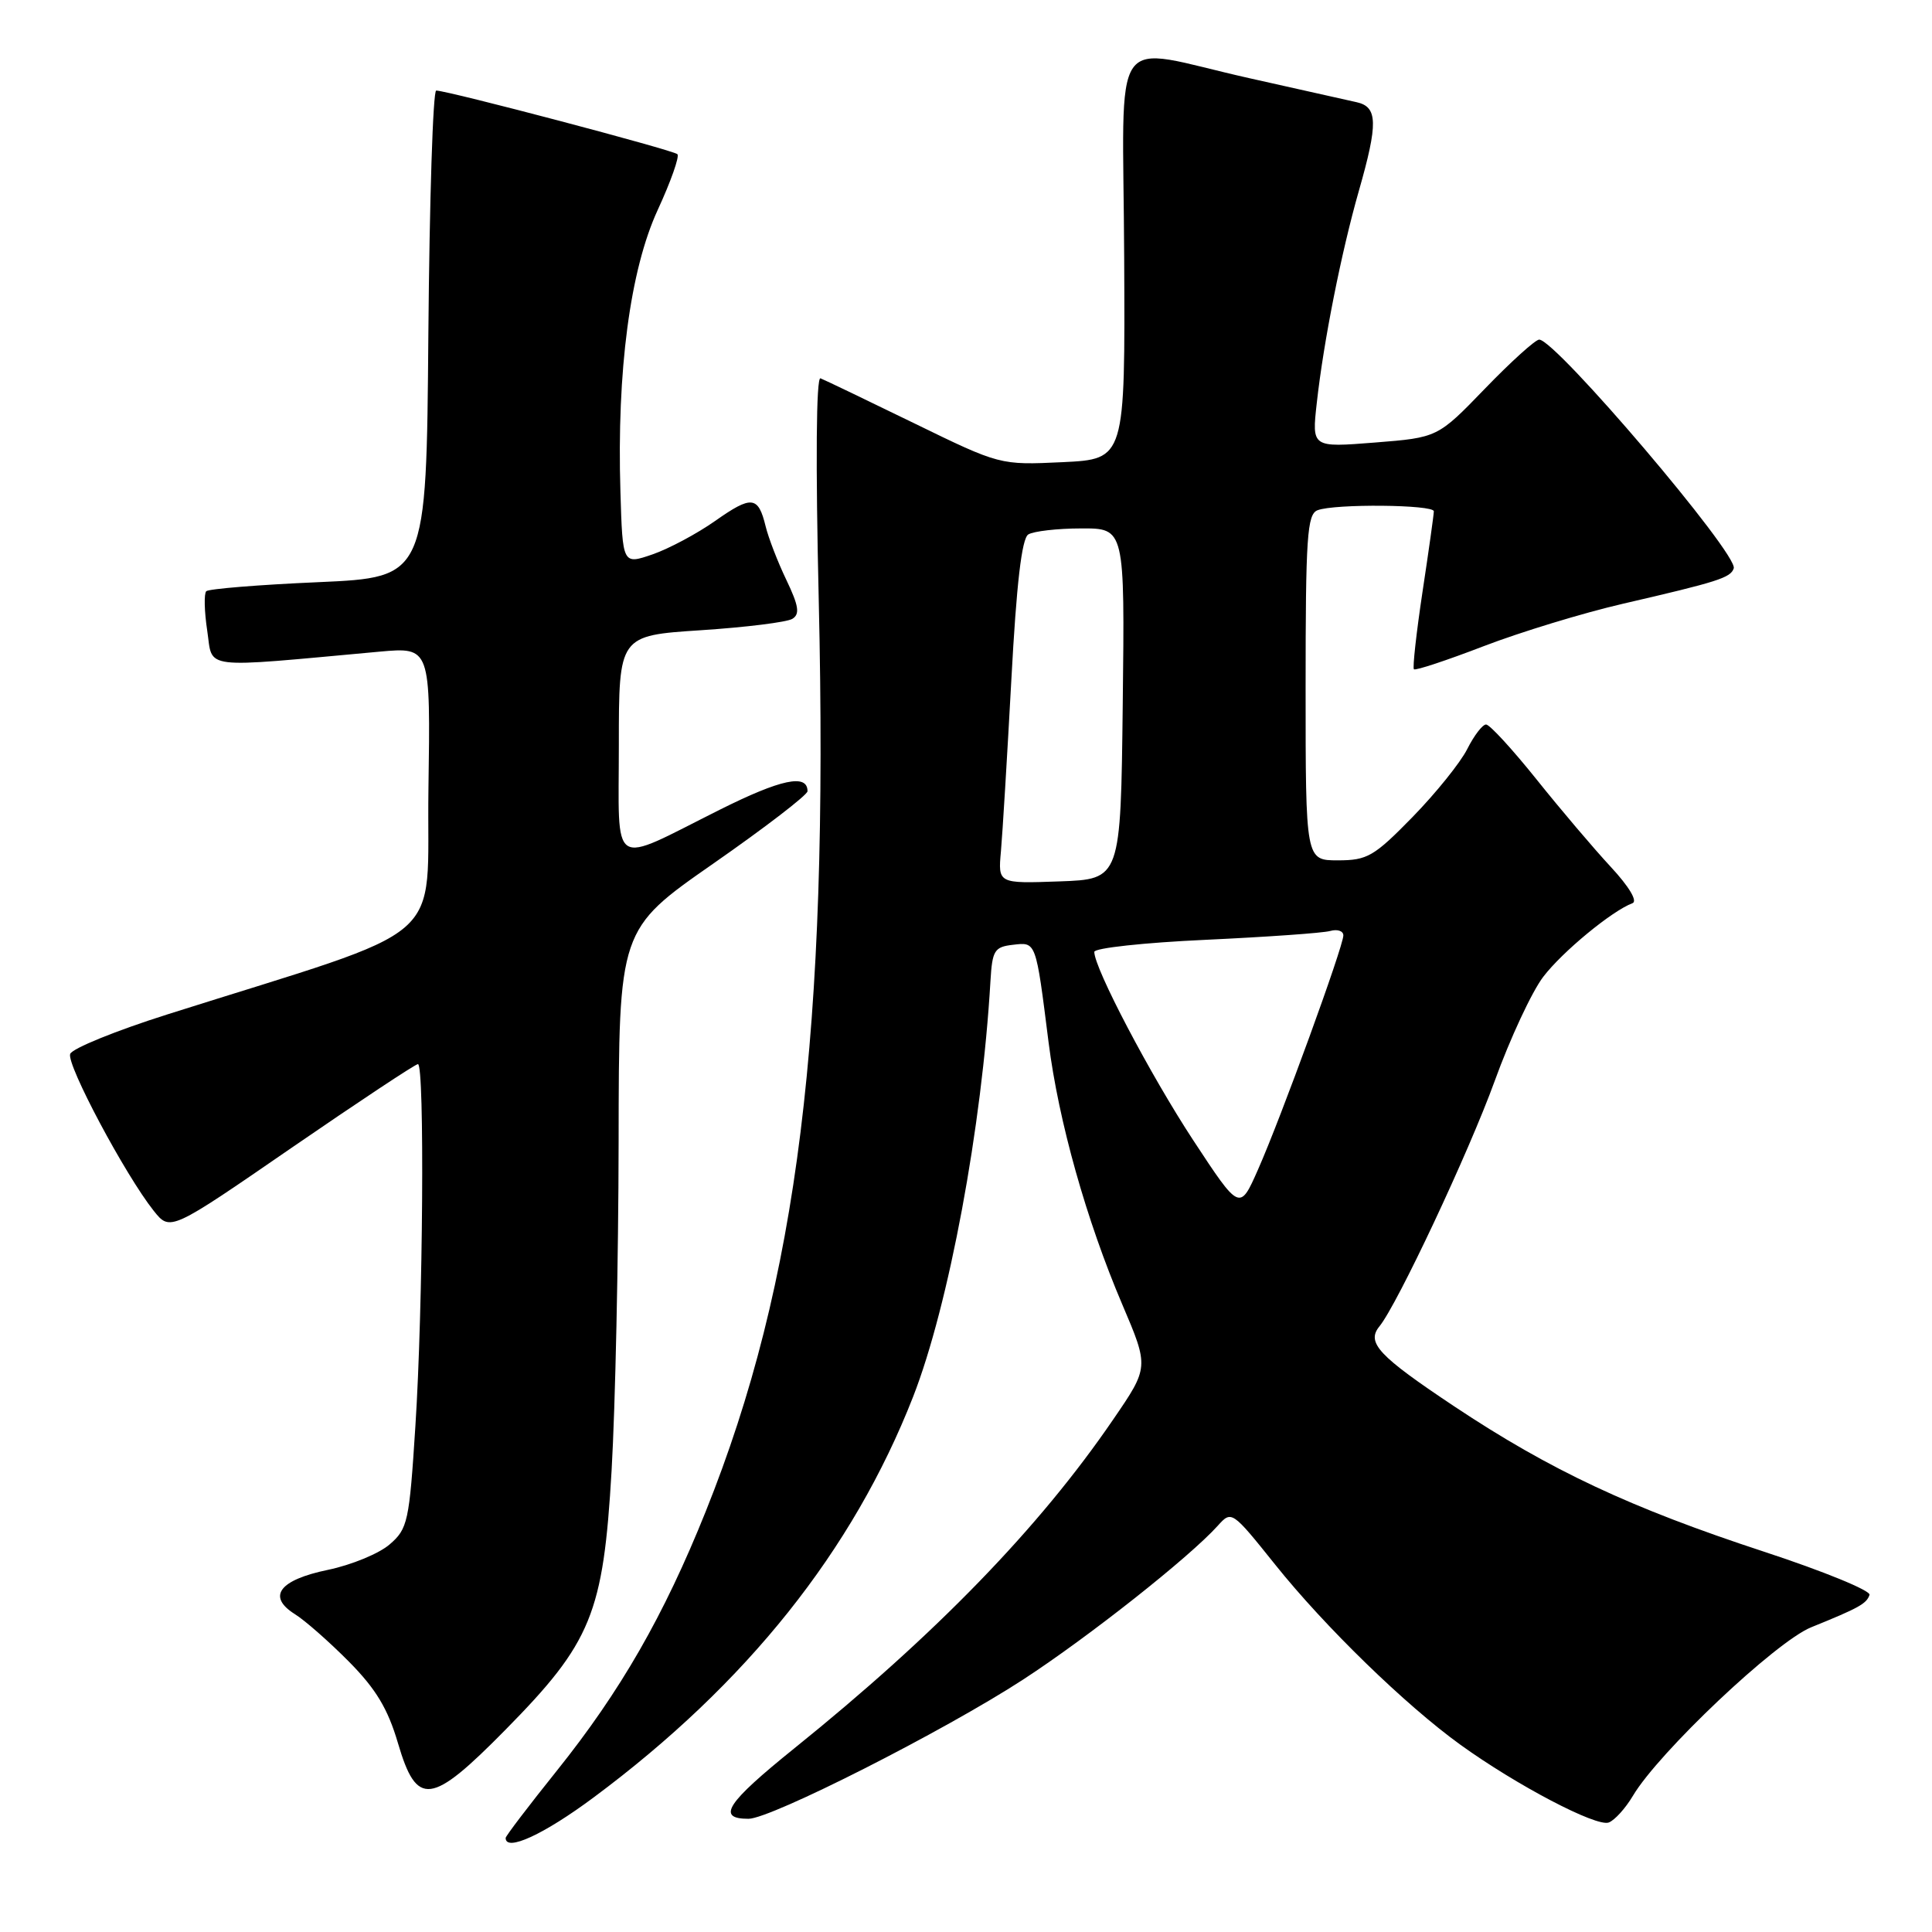 <?xml version="1.0" encoding="UTF-8" standalone="no"?>
<!DOCTYPE svg PUBLIC "-//W3C//DTD SVG 1.1//EN" "http://www.w3.org/Graphics/SVG/1.1/DTD/svg11.dtd" >
<svg xmlns="http://www.w3.org/2000/svg" xmlns:xlink="http://www.w3.org/1999/xlink" version="1.1" viewBox="0 0 256 256">
 <g >
 <path fill="currentColor"
d=" M 78.66 238.17 C 98.97 223.07 113.02 205.45 120.99 185.08 C 125.72 172.98 130.12 149.32 131.24 130.00 C 131.48 125.93 131.76 125.47 134.22 125.19 C 137.31 124.83 137.24 124.62 138.94 138.10 C 140.27 148.60 143.96 161.71 148.70 172.83 C 152.25 181.16 152.25 181.16 147.51 188.08 C 137.72 202.42 123.99 216.57 105.23 231.68 C 96.25 238.92 94.89 241.00 99.18 241.00 C 102.15 241.00 125.10 229.36 135.57 222.55 C 144.23 216.91 157.58 206.36 161.35 202.18 C 163.19 200.13 163.23 200.16 168.96 207.31 C 175.56 215.56 186.23 225.93 193.50 231.18 C 200.99 236.58 211.55 242.11 213.17 241.49 C 213.96 241.19 215.39 239.60 216.36 237.97 C 219.76 232.22 235.30 217.52 240.00 215.62 C 246.32 213.06 247.33 212.50 247.72 211.33 C 247.91 210.77 241.64 208.20 233.78 205.62 C 216.06 199.81 205.41 194.81 192.71 186.36 C 182.64 179.65 181.01 177.91 182.79 175.74 C 185.16 172.83 194.62 152.70 198.05 143.25 C 200.09 137.61 202.99 131.39 204.49 129.43 C 207.02 126.11 213.60 120.69 216.31 119.68 C 217.02 119.42 215.87 117.49 213.44 114.87 C 211.21 112.47 206.77 107.24 203.58 103.25 C 200.38 99.26 197.39 96.00 196.91 96.00 C 196.44 96.00 195.32 97.46 194.42 99.25 C 193.52 101.04 190.26 105.09 187.18 108.25 C 182.07 113.48 181.18 114.00 177.28 114.00 C 173.00 114.00 173.00 114.00 173.00 91.11 C 173.00 71.15 173.20 68.14 174.58 67.61 C 176.85 66.73 190.00 66.86 189.99 67.75 C 189.99 68.16 189.32 72.96 188.49 78.42 C 187.67 83.87 187.16 88.49 187.35 88.68 C 187.55 88.88 191.71 87.50 196.60 85.62 C 201.50 83.74 209.78 81.22 215.00 80.01 C 227.67 77.08 229.31 76.56 229.73 75.31 C 230.35 73.46 206.14 45.00 203.95 45.00 C 203.45 45.00 200.22 47.92 196.77 51.49 C 190.50 57.98 190.50 57.98 182.16 58.64 C 173.82 59.30 173.82 59.30 174.48 53.40 C 175.38 45.26 177.73 33.43 180.05 25.31 C 182.62 16.32 182.57 14.16 179.75 13.54 C 178.51 13.26 172.10 11.83 165.50 10.35 C 146.68 6.13 148.82 3.06 148.96 34.17 C 149.09 60.84 149.09 60.84 140.79 61.24 C 132.50 61.63 132.50 61.63 121.08 56.06 C 114.80 53.00 109.24 50.33 108.72 50.13 C 108.15 49.91 108.06 61.29 108.49 79.63 C 109.82 136.82 105.72 169.85 93.51 200.28 C 87.97 214.09 82.21 224.12 73.75 234.67 C 70.04 239.30 67.00 243.29 67.00 243.54 C 67.00 245.41 72.06 243.08 78.66 238.17 Z  M 66.97 229.21 C 78.38 217.63 79.94 213.83 81.04 194.84 C 81.53 186.40 81.95 166.82 81.97 151.32 C 82.00 123.15 82.00 123.15 94.50 114.44 C 101.38 109.65 107.00 105.33 107.00 104.84 C 107.00 102.49 103.48 103.24 95.36 107.30 C 80.65 114.66 82.00 115.53 82.00 98.68 C 82.00 84.22 82.00 84.22 92.85 83.51 C 98.82 83.12 104.28 82.44 104.99 82.00 C 106.01 81.38 105.84 80.28 104.20 76.85 C 103.05 74.46 101.82 71.26 101.45 69.74 C 100.47 65.71 99.60 65.62 94.77 69.02 C 92.37 70.71 88.63 72.71 86.46 73.46 C 82.50 74.82 82.50 74.82 82.21 65.16 C 81.72 49.15 83.49 35.76 87.15 27.82 C 88.89 24.05 90.06 20.73 89.76 20.43 C 89.22 19.89 59.30 12.00 57.80 12.00 C 57.37 12.00 56.91 26.51 56.76 44.25 C 56.50 76.50 56.50 76.50 42.20 77.14 C 34.33 77.48 27.64 78.03 27.33 78.34 C 27.02 78.65 27.07 81.01 27.46 83.58 C 28.24 88.78 26.29 88.54 50.27 86.35 C 57.05 85.74 57.05 85.74 56.77 104.57 C 56.47 125.64 60.28 122.35 22.16 134.42 C 15.37 136.57 9.58 138.92 9.30 139.65 C 8.78 141.02 16.59 155.69 20.37 160.44 C 22.55 163.17 22.55 163.17 38.65 152.08 C 47.51 145.99 55.04 141.00 55.38 141.00 C 56.28 141.00 56.06 173.28 55.04 188.98 C 54.23 201.67 54.03 202.58 51.62 204.65 C 50.22 205.86 46.55 207.37 43.47 208.01 C 36.99 209.35 35.35 211.54 39.07 213.88 C 40.41 214.71 43.63 217.55 46.23 220.17 C 49.81 223.79 51.39 226.41 52.73 230.97 C 55.23 239.47 57.09 239.24 66.97 229.21 Z  M 158.11 151.09 C 152.42 142.42 145.00 128.30 145.00 126.13 C 145.00 125.62 151.64 124.90 159.75 124.53 C 167.86 124.15 175.29 123.63 176.25 123.36 C 177.21 123.09 178.00 123.35 178.00 123.95 C 178.00 125.41 169.72 148.15 166.69 154.98 C 164.27 160.46 164.27 160.46 158.11 151.09 Z  M 132.63 112.79 C 132.84 110.43 133.46 100.20 134.01 90.06 C 134.69 77.34 135.39 71.37 136.25 70.82 C 136.94 70.39 140.10 70.02 143.27 70.02 C 149.04 70.00 149.04 70.00 148.77 93.25 C 148.50 116.50 148.50 116.50 140.37 116.79 C 132.24 117.08 132.24 117.08 132.63 112.79 Z "/>
</g>
</svg>